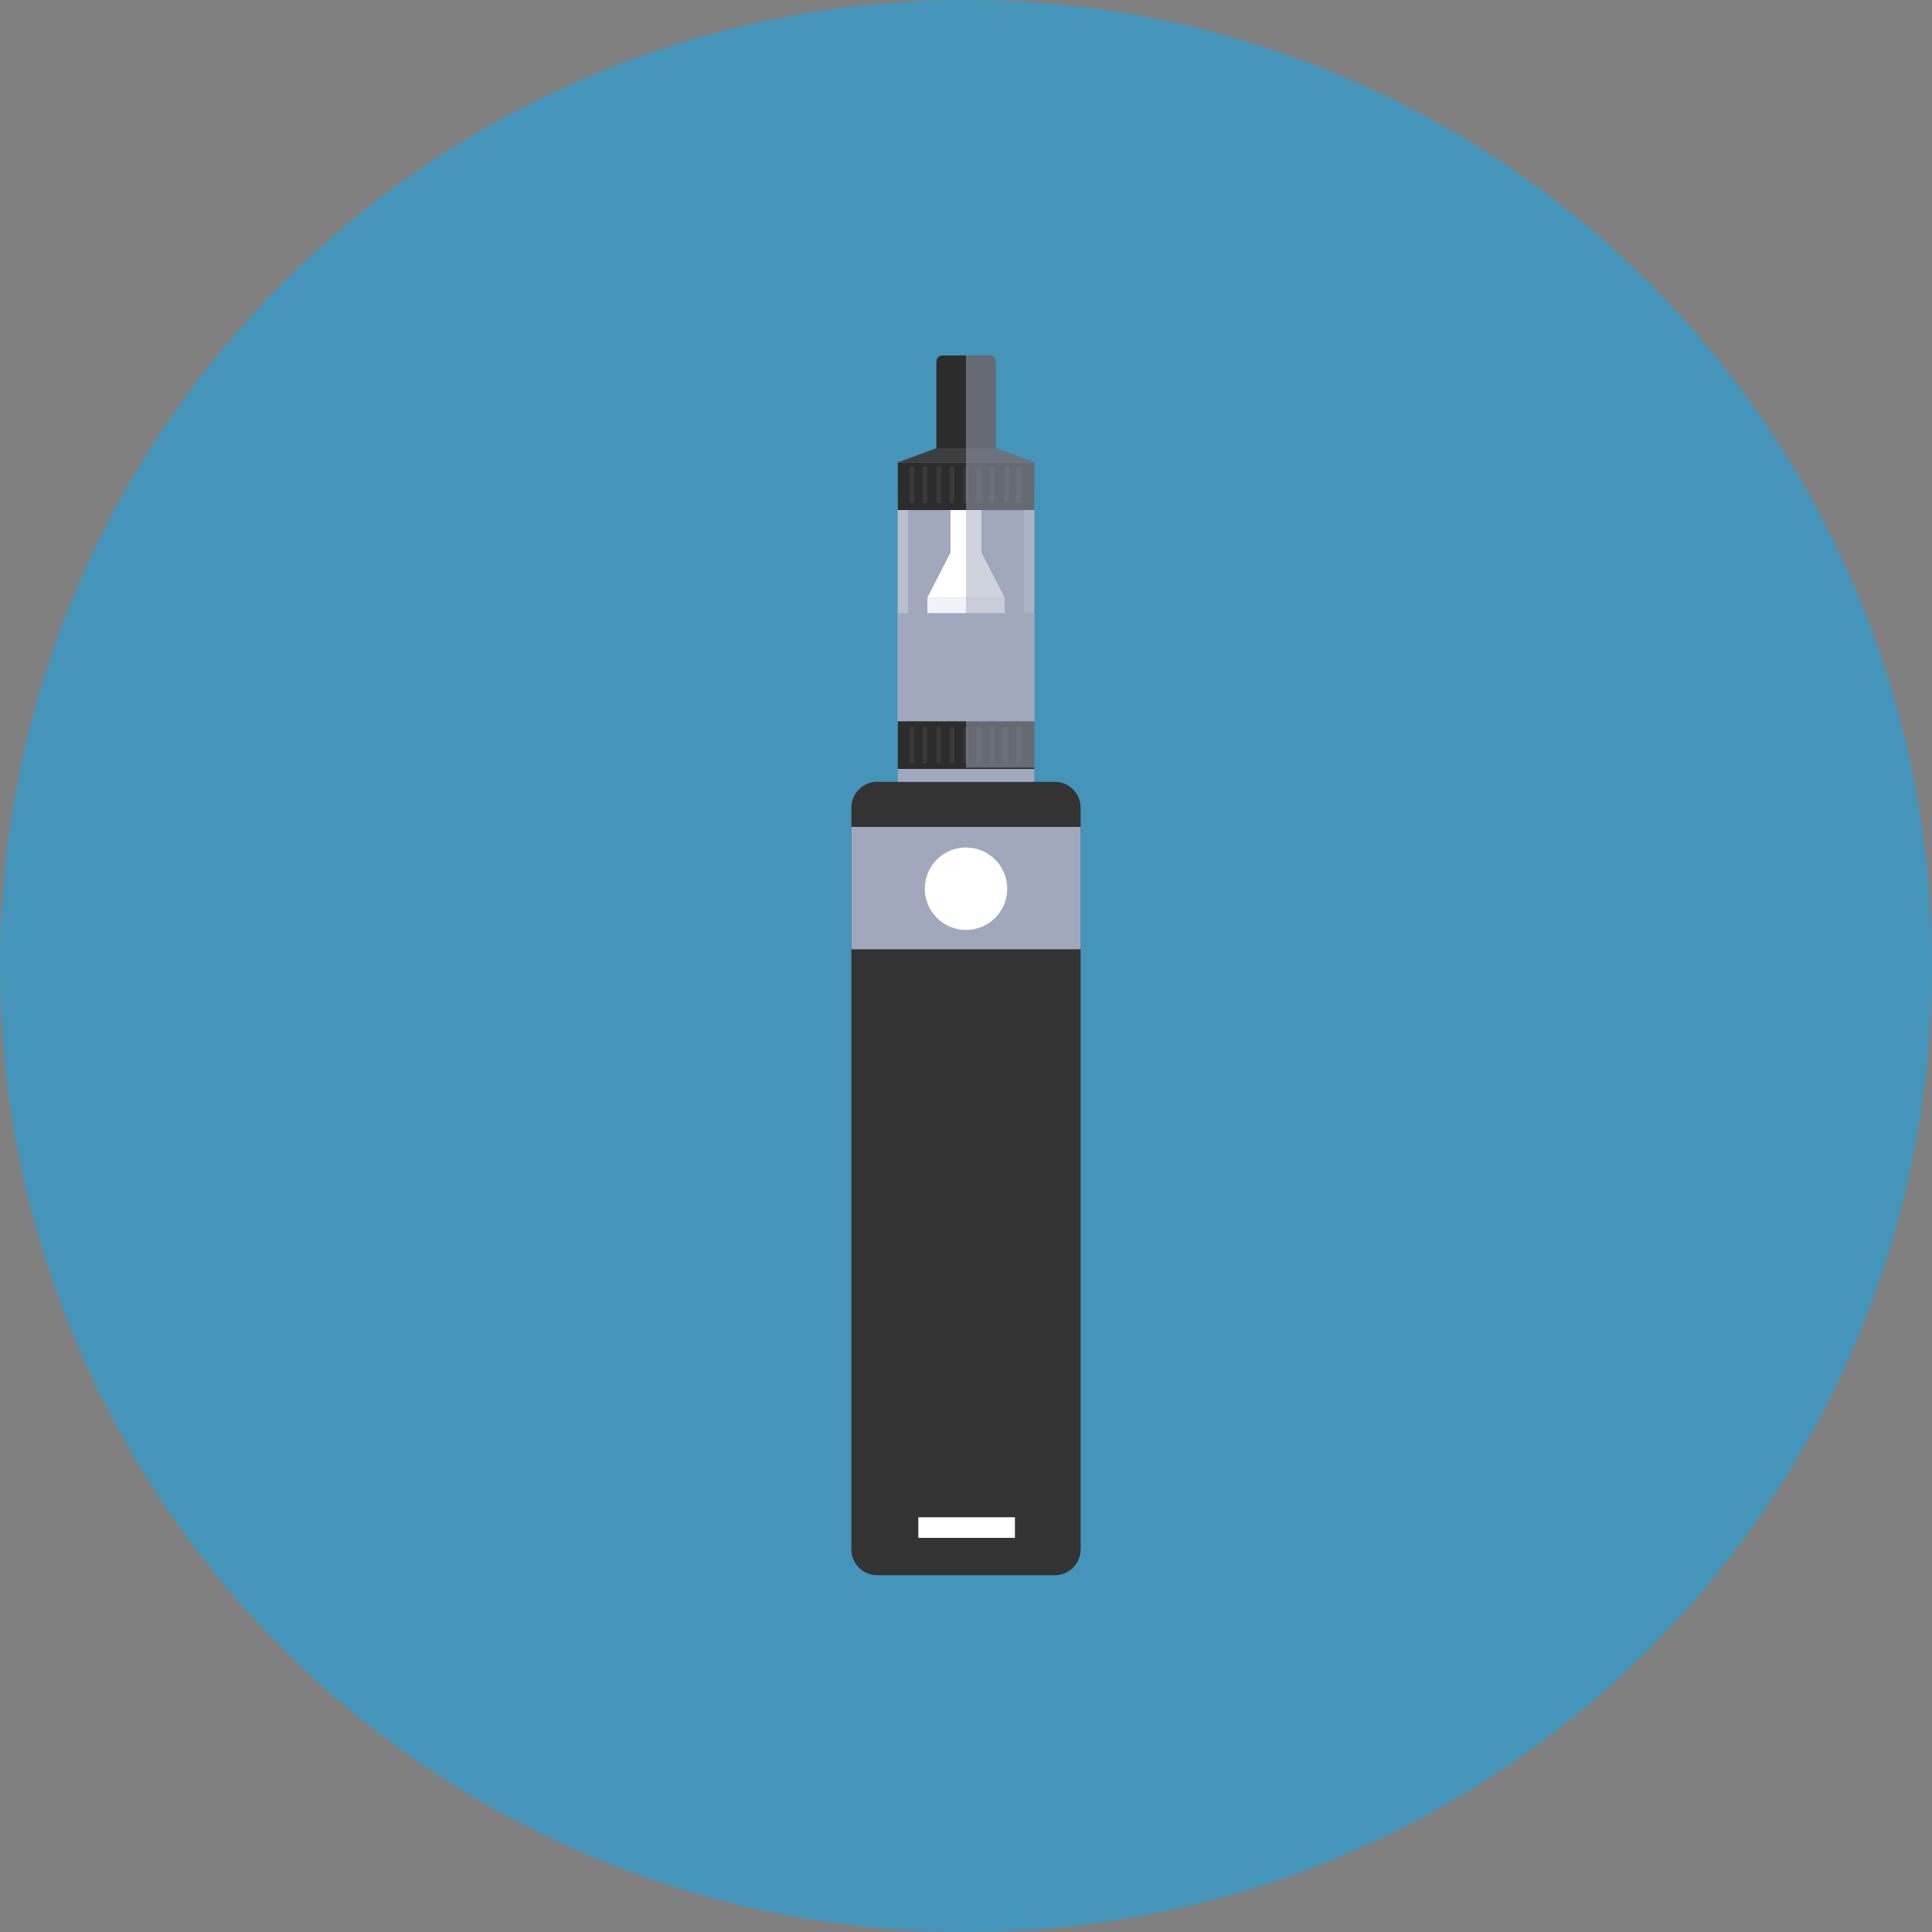 <?xml version="1.0" encoding="utf-8"?>
<!-- Generator: Adobe Illustrator 21.0.2, SVG Export Plug-In . SVG Version: 6.00 Build 0)  -->
<svg version="1.1" id="Layer_1" xmlns="http://www.w3.org/2000/svg" xmlns:xlink="http://www.w3.org/1999/xlink" x="0px" y="0px"
	 viewBox="0 0 150 150" style="enable-background:new 0 0 150 150;" xml:space="preserve">
<rect x="0" y="0" width="150" height="150" fill="#808080" stroke="none"/>
<style type="text/css">
	.st0{fill:#4495B9;}
	.st1{fill:#333333;}
	.st2{fill:#FFFFFF;}
	.st3{fill:#A1A8BD;}
	.st4{opacity:0.5;fill:#D2D7D4;enable-background:new    ;}
	.st5{fill:#F1F2F7;}
	.st6{fill:#2B2C2B;}
	.st7{fill:#3E3E3E;}
	.st8{fill:#383938;}
	.st9{opacity:0.5;fill:#A1A8BD;enable-background:new    ;}
</style>
<ellipse class="st0" cx="75" cy="75" rx="75" ry="75"/>
<g>
	<path class="st1" d="M81.9,122.3H68.1c-1.1,0-2-0.9-2-2V62.7c0-1.1,0.9-2,2-2h13.8c1.1,0,2,0.9,2,2v57.6
		C83.9,121.4,83,122.3,81.9,122.3z"/>
	<g>
		<rect x="71.3" y="117.8" class="st2" width="7.5" height="1.6"/>
		<g>
			<g>
				<g>
					<rect x="69.7" y="35.9" class="st3" width="10.6" height="23.8"/>
					<rect x="69.7" y="38.3" class="st4" width="0.8" height="17.7"/>
					<rect x="79.5" y="38.3" class="st4" width="0.8" height="17.7"/>
				</g>
				<g>
					<rect x="72" y="46.4" class="st5" width="6" height="9.6"/>
					<polygon class="st2" points="73.8,42.9 72,46.4 78,46.4 76.2,42.9 					"/>
					<rect x="73.8" y="38.3" class="st2" width="2.4" height="4.6"/>
				</g>
				<rect x="69.7" y="47.6" class="st3" width="10.6" height="8.4"/>
				<rect x="66.1" y="64.2" class="st3" width="17.8" height="9.5"/>
				<path class="st6" d="M72.7,34.8v-6.7c0-0.3,0.2-0.5,0.5-0.5h3.6c0.3,0,0.5,0.2,0.5,0.5v6.7H72.7z"/>
				<polygon class="st7" points="77.3,34.8 72.7,34.8 69.7,35.9 80.3,35.9 				"/>
				<g>
					<rect x="69.7" y="56" class="st6" width="10.6" height="3.7"/>
					<g>
						<path class="st8" d="M71,59.1c0,0.1-0.1,0.2-0.2,0.2l0,0c-0.1,0-0.2-0.1-0.2-0.2v-2.5c0-0.1,0.1-0.2,0.2-0.2l0,0
							c0.1,0,0.2,0.1,0.2,0.2V59.1z"/>
						<path class="st8" d="M72,59.1c0,0.1-0.1,0.2-0.2,0.2l0,0c-0.1,0-0.2-0.1-0.2-0.2v-2.5c0-0.1,0.1-0.2,0.2-0.2l0,0
							c0.1,0,0.2,0.1,0.2,0.2V59.1z"/>
						<path class="st8" d="M73.1,59.1c0,0.1-0.1,0.2-0.2,0.2l0,0c-0.1,0-0.2-0.1-0.2-0.2v-2.5c0-0.1,0.1-0.2,0.2-0.2l0,0
							c0.1,0,0.2,0.1,0.2,0.2V59.1z"/>
						<path class="st8" d="M74.1,59.1c0,0.1-0.1,0.2-0.2,0.2l0,0c-0.1,0-0.2-0.1-0.2-0.2v-2.5c0-0.1,0.1-0.2,0.2-0.2l0,0
							c0.1,0,0.2,0.1,0.2,0.2V59.1z"/>
						<path class="st8" d="M75.2,59.1c0,0.1-0.1,0.2-0.2,0.2l0,0c-0.1,0-0.2-0.1-0.2-0.2v-2.5c0-0.1,0.1-0.2,0.2-0.2l0,0
							c0.1,0,0.2,0.1,0.2,0.2V59.1z"/>
						<path class="st8" d="M76.2,59.1c0,0.1-0.1,0.2-0.2,0.2l0,0c-0.1,0-0.2-0.1-0.2-0.2v-2.5c0-0.1,0.1-0.2,0.2-0.2l0,0
							c0.1,0,0.2,0.1,0.2,0.2V59.1z"/>
						<path class="st8" d="M77.2,59.1c0,0.1-0.1,0.2-0.2,0.2l0,0c-0.1,0-0.2-0.1-0.2-0.2v-2.5c0-0.1,0.1-0.2,0.2-0.2l0,0
							c0.1,0,0.2,0.1,0.2,0.2V59.1z"/>
						<path class="st8" d="M78.3,59.1c0,0.1-0.1,0.2-0.2,0.2l0,0c-0.1,0-0.2-0.1-0.2-0.2v-2.5c0-0.1,0.1-0.2,0.2-0.2l0,0
							c0.1,0,0.2,0.1,0.2,0.2V59.1z"/>
						<path class="st8" d="M79.3,59.1c0,0.1-0.1,0.2-0.2,0.2l0,0c-0.1,0-0.2-0.1-0.2-0.2v-2.5c0-0.1,0.1-0.2,0.2-0.2l0,0
							c0.1,0,0.2,0.1,0.2,0.2V59.1z"/>
					</g>
				</g>
				<g>
					<rect x="69.7" y="35.9" class="st6" width="10.6" height="3.7"/>
					<g>
						<path class="st8" d="M71,38.9c0,0.1-0.1,0.2-0.2,0.2l0,0c-0.1,0-0.2-0.1-0.2-0.2v-2.5c0-0.1,0.1-0.2,0.2-0.2l0,0
							c0.1,0,0.2,0.1,0.2,0.2V38.9z"/>
						<path class="st8" d="M72,38.9c0,0.1-0.1,0.2-0.2,0.2l0,0c-0.1,0-0.2-0.1-0.2-0.2v-2.5c0-0.1,0.1-0.2,0.2-0.2l0,0
							c0.1,0,0.2,0.1,0.2,0.2V38.9z"/>
						<path class="st8" d="M73.1,38.9c0,0.1-0.1,0.2-0.2,0.2l0,0c-0.1,0-0.2-0.1-0.2-0.2v-2.5c0-0.1,0.1-0.2,0.2-0.2l0,0
							c0.1,0,0.2,0.1,0.2,0.2V38.9z"/>
						<path class="st8" d="M74.1,38.9c0,0.1-0.1,0.2-0.2,0.2l0,0c-0.1,0-0.2-0.1-0.2-0.2v-2.5c0-0.1,0.1-0.2,0.2-0.2l0,0
							c0.1,0,0.2,0.1,0.2,0.2V38.9z"/>
						<path class="st8" d="M75.2,38.9c0,0.1-0.1,0.2-0.2,0.2l0,0c-0.1,0-0.2-0.1-0.2-0.2v-2.5c0-0.1,0.1-0.2,0.2-0.2l0,0
							c0.1,0,0.2,0.1,0.2,0.2V38.9z"/>
						<path class="st8" d="M76.2,38.9c0,0.1-0.1,0.2-0.2,0.2l0,0c-0.1,0-0.2-0.1-0.2-0.2v-2.5c0-0.1,0.1-0.2,0.2-0.2l0,0
							c0.1,0,0.2,0.1,0.2,0.2V38.9z"/>
						<path class="st8" d="M77.2,38.9c0,0.1-0.1,0.2-0.2,0.2l0,0c-0.1,0-0.2-0.1-0.2-0.2v-2.5c0-0.1,0.1-0.2,0.2-0.2l0,0
							c0.1,0,0.2,0.1,0.2,0.2V38.9z"/>
						<path class="st8" d="M78.3,38.9c0,0.1-0.1,0.2-0.2,0.2l0,0C78,39.1,78,39,78,38.9v-2.5c0-0.1,0.1-0.2,0.2-0.2l0,0
							c0.1,0,0.2,0.1,0.2,0.2L78.3,38.9L78.3,38.9z"/>
						<path class="st8" d="M79.3,38.9c0,0.1-0.1,0.2-0.2,0.2l0,0c-0.1,0-0.2-0.1-0.2-0.2v-2.5c0-0.1,0.1-0.2,0.2-0.2l0,0
							c0.1,0,0.2,0.1,0.2,0.2V38.9z"/>
					</g>
				</g>
				<path class="st9" d="M77.3,34.8L77.3,34.8v-6.7c0-0.3-0.2-0.5-0.5-0.5H75v32h5.3V56v-8.4v-9.3v-2.4L77.3,34.8z"/>
			</g>
			<rect x="69.7" y="59.7" class="st3" width="10.6" height="1"/>
		</g>
	</g>
	<circle class="st2" cx="75" cy="69" r="3.2"/>
</g>
</svg>
